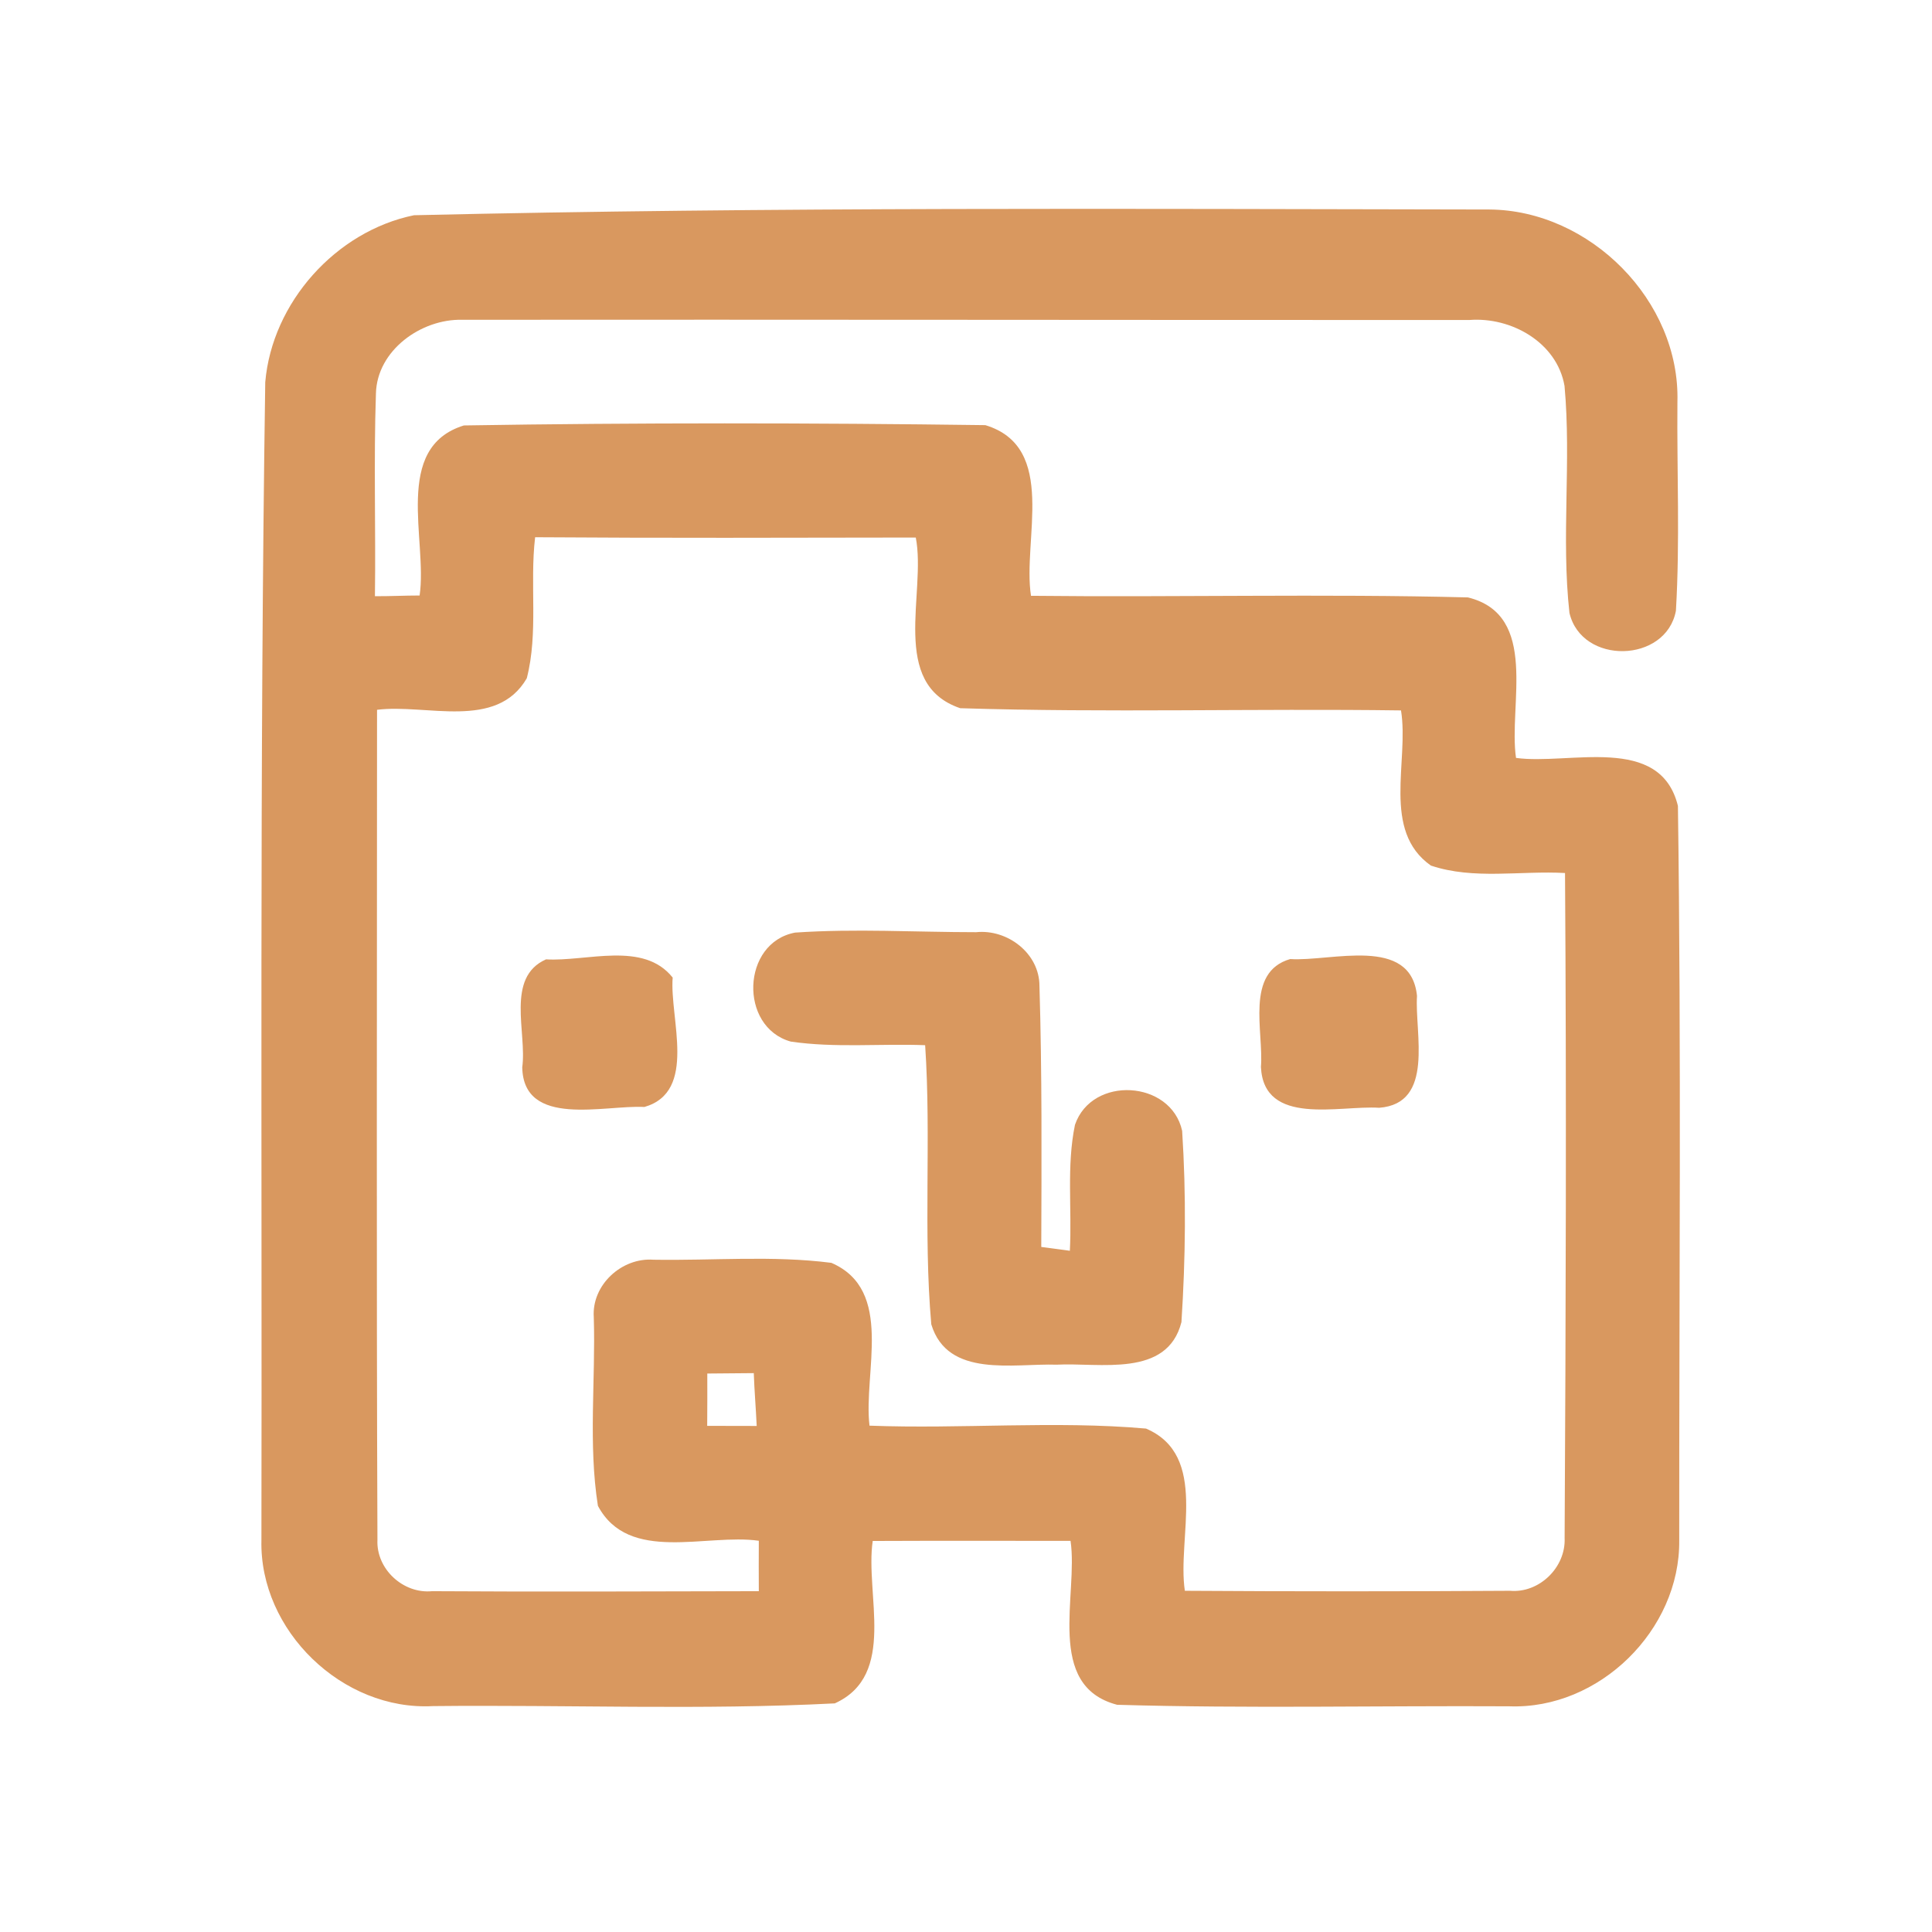 <?xml version="1.0" encoding="UTF-8" ?>
<!DOCTYPE svg PUBLIC "-//W3C//DTD SVG 1.1//EN" "http://www.w3.org/Graphics/SVG/1.1/DTD/svg11.dtd">
<svg width="192pt" height="192pt" viewBox="0 0 192 192" version="1.1" xmlns="http://www.w3.org/2000/svg">
<g id="#d9985fff">
<path fill="#d9985f" opacity="1.00" d=" M 26.36 37.98 C 27.04 30.06 33.38 22.98 41.14 21.39 C 76.74 20.56 112.39 20.76 148.01 20.82 C 158.01 20.89 166.98 29.89 166.70 39.94 C 166.64 46.85 166.96 53.79 166.55 60.70 C 165.57 65.91 157.19 66.11 155.97 60.91 C 155.14 53.43 156.17 45.85 155.48 38.35 C 154.73 34.03 150.19 31.48 146.03 31.80 C 112.66 31.81 79.29 31.75 45.93 31.78 C 41.85 31.68 37.46 34.82 37.36 39.11 C 37.13 45.82 37.35 52.54 37.26 59.25 C 38.74 59.26 40.22 59.18 41.70 59.18 C 42.51 53.70 38.98 44.48 46.10 42.28 C 63.36 42.00 80.66 42.02 97.92 42.25 C 105.16 44.44 101.59 53.68 102.46 59.21 C 116.93 59.37 131.42 59.00 145.88 59.37 C 153.00 61.12 149.89 70.07 150.66 75.32 C 155.95 76.05 164.99 72.90 166.75 80.09 C 167.09 104.40 166.87 128.75 166.88 153.07 C 166.98 162.00 158.91 169.91 149.98 169.57 C 136.99 169.50 123.99 169.80 111.02 169.42 C 103.82 167.54 107.18 158.48 106.39 153.13 C 99.83 153.13 93.28 153.11 86.73 153.14 C 85.95 158.43 89.18 166.46 82.96 169.28 C 69.69 169.96 56.33 169.41 43.03 169.55 C 34.03 170.04 25.76 162.04 25.98 153.05 C 26.05 114.69 25.79 76.33 26.36 37.98 M 53.18 53.39 C 52.63 58.04 53.52 62.87 52.35 67.41 C 49.33 72.61 42.34 69.92 37.47 70.54 C 37.47 98.03 37.40 125.53 37.51 153.02 C 37.37 155.92 40.06 158.41 42.94 158.13 C 53.76 158.20 64.59 158.15 75.41 158.13 C 75.40 156.46 75.40 154.79 75.41 153.12 C 70.21 152.37 62.49 155.41 59.42 149.65 C 58.45 143.50 59.20 137.15 59.01 130.92 C 58.78 127.70 61.79 124.95 64.95 125.19 C 70.83 125.29 76.79 124.75 82.62 125.50 C 88.90 128.21 85.78 136.39 86.41 141.68 C 95.57 142.03 104.78 141.17 113.89 141.97 C 120.17 144.66 116.95 152.84 117.75 158.09 C 128.52 158.16 139.29 158.16 150.06 158.09 C 152.97 158.35 155.62 155.76 155.49 152.85 C 155.61 130.82 155.68 108.79 155.53 86.76 C 151.11 86.51 146.45 87.45 142.20 86.02 C 137.27 82.55 140.05 75.63 139.23 70.60 C 124.63 70.40 110.00 70.84 95.42 70.38 C 88.34 67.97 92.08 58.94 91.01 53.42 C 78.40 53.44 65.79 53.48 53.18 53.39 M 70.29 136.50 C 70.30 138.23 70.29 139.96 70.28 141.70 C 71.92 141.70 73.56 141.70 75.20 141.71 C 75.12 139.96 74.97 138.21 74.91 136.46 C 73.37 136.47 71.83 136.49 70.29 136.50 Z" />
<path fill="#d9985f" opacity="1.00" d=" M 78.58 103.51 C 73.41 102.06 73.69 93.67 79.02 92.68 C 85.00 92.27 91.01 92.64 97.01 92.64 C 100.12 92.32 103.30 94.74 103.30 97.98 C 103.56 106.62 103.51 115.27 103.48 123.92 C 104.19 124.02 105.61 124.21 106.32 124.30 C 106.54 120.14 105.98 115.88 106.83 111.78 C 108.51 106.87 116.37 107.33 117.48 112.38 C 117.89 118.68 117.82 125.08 117.41 131.39 C 116.00 136.96 109.27 135.39 105.00 135.62 C 100.74 135.48 94.17 136.98 92.55 131.61 C 91.74 122.41 92.56 113.10 91.94 103.87 C 87.49 103.70 82.99 104.16 78.58 103.51 Z" />
<path fill="#d9985f" opacity="1.00" d=" M 54.26 95.34 C 58.32 95.58 63.93 93.49 66.85 97.15 C 66.53 101.21 69.34 108.49 64.04 110.01 C 60.11 109.79 52.02 112.13 51.90 106.07 C 52.38 102.61 50.22 97.14 54.26 95.34 Z" />
<path fill="#d9985f" opacity="1.00" d=" M 128.22 95.31 C 132.29 95.58 140.21 92.93 140.82 98.97 C 140.58 102.67 142.60 109.67 137.06 110.09 C 133.14 109.83 125.59 111.98 125.31 106.03 C 125.60 102.55 123.70 96.61 128.22 95.31 Z" />
</g>
</svg>
